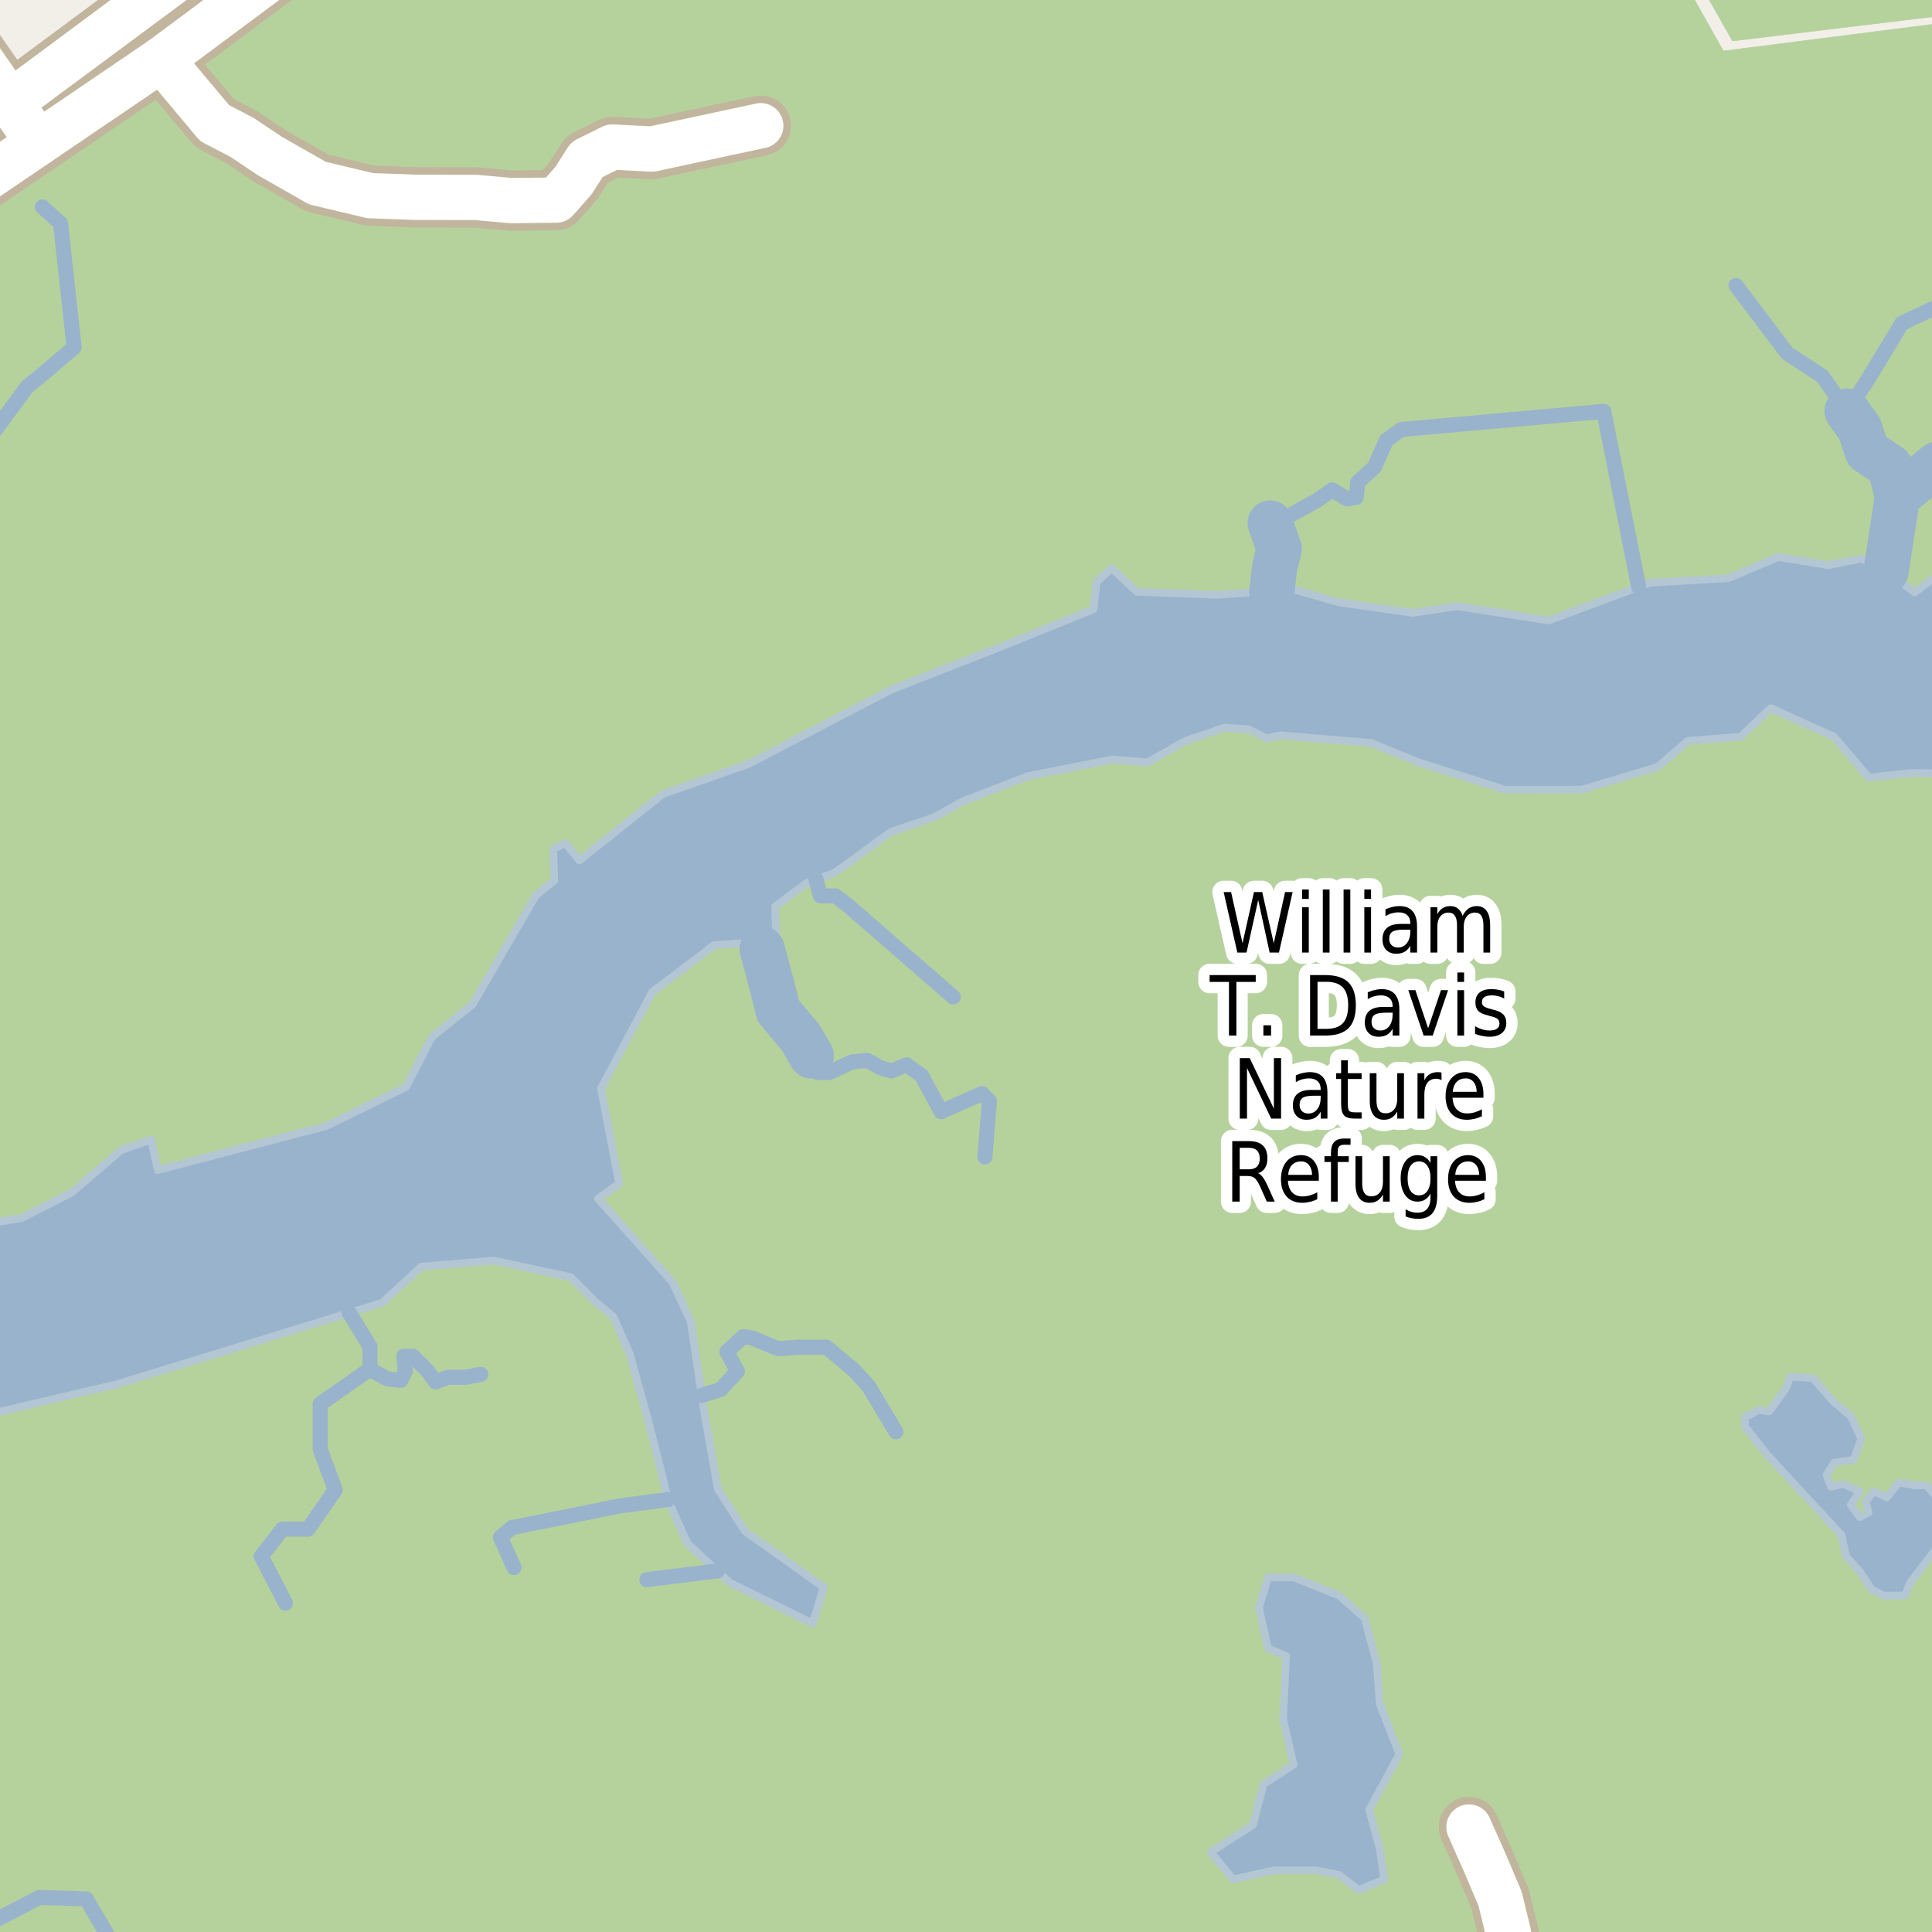 <?xml version="1.0" encoding="UTF-8"?>
<svg xmlns="http://www.w3.org/2000/svg" xmlns:xlink="http://www.w3.org/1999/xlink" width="256pt" height="256pt" viewBox="0 0 256 256" version="1.1">
<g id="surface2">
<rect x="0" y="0" width="256" height="256" style="fill:rgb(60%,70.196%,80%);fill-opacity:1;stroke:none;"/>
<path style=" stroke:none;fill-rule:evenodd;fill:rgb(94.902%,93.725%,91.373%);fill-opacity:1;" d="M 259 259 L -4 259 L -4 37.762 L 259 37.762 Z M 259 259 "/>
<path style=" stroke:none;fill-rule:evenodd;fill:rgb(94.902%,93.725%,91.373%);fill-opacity:1;" d="M -4 -4 L 259 -4 L 259 58.691 L -4 58.691 Z M -4 -4 "/>
<path style=" stroke:none;fill-rule:evenodd;fill:rgb(79.608%,84.706%,76.471%);fill-opacity:1;" d="M -4 260 L 260 260 L 260 -4 L 260 2.699 L 228.363 6.734 L 222.328 -4 L 40.461 -4 L -4 29.203 Z M -4 260 "/>
<path style=" stroke:none;fill-rule:evenodd;fill:rgb(79.608%,84.706%,76.471%);fill-opacity:1;" d="M -4 260 L 260 260 L 260 -4 L 260 2.699 L 228.363 6.734 L 222.328 -4 L 40.461 -4 L -4 29.203 Z M -4 260 "/>
<path style=" stroke:none;fill-rule:evenodd;fill:rgb(70.98%,82.353%,61.176%);fill-opacity:1;" d="M -4 260 L 260 260 L 260 -4 L 260 2.699 L 228.363 6.734 L 222.328 -4 L 40.461 -4 L -4 29.203 Z M -4 260 "/>
<path style=" stroke:none;fill-rule:evenodd;fill:rgb(79.608%,84.706%,76.471%);fill-opacity:1;" d="M 224.199 -4 L 229.555 5.453 L 260 1.766 L 260 -4 Z M 224.199 -4 "/>
<path style=" stroke:none;fill-rule:evenodd;fill:rgb(79.608%,84.706%,76.471%);fill-opacity:1;" d="M 224.199 -4 L 229.555 5.453 L 260 1.766 L 260 -4 Z M 224.199 -4 "/>
<path style=" stroke:none;fill-rule:evenodd;fill:rgb(70.98%,82.353%,61.176%);fill-opacity:1;" d="M 224.199 -4 L 229.555 5.453 L 260 1.766 L 260 -4 Z M 224.199 -4 "/>
<path style=" stroke:none;fill-rule:evenodd;fill:rgb(60%,70.196%,80%);fill-opacity:1;" d="M -4 -4 L -4 259 L -4 187.984 L 15.43 183.422 L 46.281 173.957 L 50.629 172.621 L 55.828 167.824 L 65.43 167.023 L 75.629 169.223 L 78.707 172.305 L 81.309 174.508 L 83.457 179.414 L 85.707 187.508 L 87.707 195.309 L 88.508 198.707 L 91.109 204.508 L 95.043 208.16 L 96.711 209.707 L 107.707 215.105 L 109.109 210.309 L 98.707 202.906 L 95.109 197.309 L 93.309 187.105 L 92.977 184.898 L 91.508 175.105 L 89.109 169.906 L 79.23 158.824 L 82.027 156.824 L 79.629 144.223 L 86.43 131.422 L 94.629 125.223 L 99.309 124.906 L 100.988 125.746 L 102.906 126.707 L 102.707 120.105 L 106.828 117.023 L 108.121 116.543 L 110.629 115.621 L 118.031 110.223 L 123.848 108.254 L 127.43 106.223 L 136.23 102.824 L 147.43 100.621 L 152.031 101.023 L 157.074 98.156 L 162.23 96.422 L 165.43 96.621 L 167.828 97.824 L 169.629 97.422 L 181.629 98.422 L 188.027 101.023 L 199.43 104.633 L 209.629 104.621 L 219.629 101.621 L 223.641 98.156 L 230.629 97.621 L 234.629 93.824 L 243.031 97.621 L 247.629 103.023 L 253.23 102.422 L 259 102.48 L 259 82.441 L 256.23 76.625 L 253.711 78.508 L 249.91 75.707 L 246.629 74.023 L 242.289 74.91 L 235.629 73.824 L 229.031 76.625 L 218.629 77.223 L 217.137 77.781 L 205.23 82.223 L 193.047 80.332 L 187.23 81.223 L 177.43 79.824 L 171.438 78.137 L 168.523 78.332 L 161.23 78.824 L 150.629 78.422 L 147.309 75.309 L 145.309 77.105 L 144.918 80.73 L 132.828 85.625 L 118.031 91.422 L 99.23 101.223 L 87.828 105.223 L 78.031 113.023 L 76.77 114.031 L 74.91 111.707 L 73.309 112.508 L 73.453 116.688 L 71.027 118.621 L 62.637 133.078 L 57.23 137.422 L 53.828 144.023 L 43.23 149.223 L 20.891 155.051 L 20.031 151.023 L 16.031 152.422 L 9.531 158.016 L 2.828 161.422 L -4 162.516 Z M -4 -4 "/>
<path style="fill:none;stroke-width:1;stroke-linecap:round;stroke-linejoin:round;stroke:rgb(70.196%,77.647%,83.137%);stroke-opacity:1;stroke-miterlimit:10;" d="M -4 -4 L -4 259 L -4 187.984 L 15.43 183.422 L 46.281 173.957 L 50.629 172.621 L 55.828 167.824 L 65.43 167.023 L 75.629 169.223 L 78.707 172.305 L 81.309 174.508 L 83.457 179.414 L 85.707 187.508 L 87.707 195.309 L 88.508 198.707 L 91.109 204.508 L 95.043 208.16 L 96.711 209.707 L 107.707 215.105 L 109.109 210.309 L 98.707 202.906 L 95.109 197.309 L 93.309 187.105 L 92.977 184.898 L 91.508 175.105 L 89.109 169.906 L 79.23 158.824 L 82.027 156.824 L 79.629 144.223 L 86.43 131.422 L 94.629 125.223 L 99.309 124.906 L 100.988 125.746 L 102.906 126.707 L 102.707 120.105 L 106.828 117.023 L 108.121 116.543 L 110.629 115.621 L 118.031 110.223 L 123.848 108.254 L 127.43 106.223 L 136.23 102.824 L 147.43 100.621 L 152.031 101.023 L 157.074 98.156 L 162.23 96.422 L 165.43 96.621 L 167.828 97.824 L 169.629 97.422 L 181.629 98.422 L 188.027 101.023 L 199.43 104.633 L 209.629 104.621 L 219.629 101.621 L 223.641 98.156 L 230.629 97.621 L 234.629 93.824 L 243.031 97.621 L 247.629 103.023 L 253.23 102.422 L 259 102.48 L 259 82.441 L 256.23 76.625 L 253.711 78.508 L 249.91 75.707 L 246.629 74.023 L 242.289 74.91 L 235.629 73.824 L 229.031 76.625 L 218.629 77.223 L 217.137 77.781 L 205.23 82.223 L 193.047 80.332 L 187.23 81.223 L 177.43 79.824 L 171.438 78.137 L 168.523 78.332 L 161.23 78.824 L 150.629 78.422 L 147.309 75.309 L 145.309 77.105 L 144.918 80.73 L 132.828 85.625 L 118.031 91.422 L 99.23 101.223 L 87.828 105.223 L 78.031 113.023 L 76.77 114.031 L 74.91 111.707 L 73.309 112.508 L 73.453 116.688 L 71.027 118.621 L 62.637 133.078 L 57.23 137.422 L 53.828 144.023 L 43.23 149.223 L 20.891 155.051 L 20.031 151.023 L 16.031 152.422 L 9.531 158.016 L 2.828 161.422 L -4 162.516 L -4 -4 "/>
<path style=" stroke:none;fill-rule:evenodd;fill:rgb(60%,70.196%,80%);fill-opacity:1;" d="M 160.422 245.418 L 163.422 249.02 L 168.824 247.816 L 174.422 247.816 L 177.422 248.418 L 180.023 250.418 L 183.422 249.02 L 182.824 245.016 L 181.422 239.816 L 185.422 232.418 L 182.824 225.82 L 182.422 220.418 L 180.82 214.418 L 177.422 211.418 L 171.422 209.02 L 168.023 209.02 L 166.82 213.02 L 168.023 218.418 L 170.422 219.418 L 170.023 227.82 L 171.422 233.816 L 167.422 236.418 L 166.023 241.816 Z M 160.422 245.418 "/>
<path style="fill:none;stroke-width:1;stroke-linecap:round;stroke-linejoin:round;stroke:rgb(70.196%,77.647%,83.137%);stroke-opacity:1;stroke-miterlimit:10;" d="M 160.422 245.418 L 163.422 249.02 L 168.824 247.816 L 174.422 247.816 L 177.422 248.418 L 180.023 250.418 L 183.422 249.02 L 182.824 245.016 L 181.422 239.816 L 185.422 232.418 L 182.824 225.82 L 182.422 220.418 L 180.82 214.418 L 177.422 211.418 L 171.422 209.02 L 168.023 209.02 L 166.82 213.02 L 168.023 218.418 L 170.422 219.418 L 170.023 227.82 L 171.422 233.816 L 167.422 236.418 L 166.023 241.816 L 160.422 245.418 "/>
<path style=" stroke:none;fill-rule:evenodd;fill:rgb(60%,70.196%,80%);fill-opacity:1;" d="M 231.223 189.02 L 234.223 192.82 L 244.023 203.418 L 244.621 206.219 L 246.422 208.219 L 248.023 210.621 L 249.621 211.418 L 252.422 211.418 L 253.023 209.82 L 256.223 205.621 L 258.422 203.02 L 258.422 200.418 L 255.223 196.82 L 253.621 196.82 L 251.625 196.418 L 250.023 198.418 L 248.223 197.617 L 247.223 199.02 L 247.621 200.418 L 246.422 201.02 L 245.223 199.418 L 246.422 197.617 L 244.223 196.617 L 242.621 197.02 L 242.023 195.418 L 243.023 193.82 L 245.625 193.418 L 246.625 190.617 L 245.223 187.617 L 243.023 185.82 L 240.223 182.617 L 237.223 182.418 L 236.621 184.02 L 234.422 187.02 L 233.023 186.82 L 231.223 187.82 Z M 231.223 189.02 "/>
<path style="fill:none;stroke-width:1;stroke-linecap:round;stroke-linejoin:round;stroke:rgb(70.196%,77.647%,83.137%);stroke-opacity:1;stroke-miterlimit:10;" d="M 231.223 189.02 L 234.223 192.82 L 244.023 203.418 L 244.621 206.219 L 246.422 208.219 L 248.023 210.621 L 249.621 211.418 L 252.422 211.418 L 253.023 209.82 L 256.223 205.621 L 258.422 203.02 L 258.422 200.418 L 255.223 196.82 L 253.621 196.82 L 251.625 196.418 L 250.023 198.418 L 248.223 197.617 L 247.223 199.02 L 247.621 200.418 L 246.422 201.02 L 245.223 199.418 L 246.422 197.617 L 244.223 196.617 L 242.621 197.02 L 242.023 195.418 L 243.023 193.82 L 245.625 193.418 L 246.625 190.617 L 245.223 187.617 L 243.023 185.82 L 240.223 182.617 L 237.223 182.418 L 236.621 184.02 L 234.422 187.02 L 233.023 186.82 L 231.223 187.82 L 231.223 189.02 "/>
<path style=" stroke:none;fill-rule:evenodd;fill:rgb(60%,70.196%,80%);fill-opacity:1;" d="M -4 -4 L -4 259 L -4 187.984 L 15.43 183.422 L 46.281 173.957 L 50.629 172.621 L 55.828 167.824 L 65.43 167.023 L 75.629 169.223 L 78.707 172.305 L 81.309 174.508 L 83.457 179.414 L 85.707 187.508 L 87.707 195.309 L 88.508 198.707 L 91.109 204.508 L 95.043 208.16 L 96.711 209.707 L 107.707 215.105 L 109.109 210.309 L 98.707 202.906 L 95.109 197.309 L 93.309 187.105 L 92.977 184.898 L 91.508 175.105 L 89.109 169.906 L 79.23 158.824 L 82.027 156.824 L 79.629 144.223 L 86.43 131.422 L 94.629 125.223 L 99.309 124.906 L 100.988 125.746 L 102.906 126.707 L 102.707 120.105 L 106.828 117.023 L 108.121 116.543 L 110.629 115.621 L 118.031 110.223 L 123.848 108.254 L 127.43 106.223 L 136.23 102.824 L 147.43 100.621 L 152.031 101.023 L 157.074 98.156 L 162.23 96.422 L 165.43 96.621 L 167.828 97.824 L 169.629 97.422 L 181.629 98.422 L 188.027 101.023 L 199.43 104.633 L 209.629 104.621 L 219.629 101.621 L 223.641 98.156 L 230.629 97.621 L 234.629 93.824 L 243.031 97.621 L 247.629 103.023 L 253.23 102.422 L 259 102.48 L 259 82.441 L 256.23 76.625 L 253.711 78.508 L 249.91 75.707 L 246.629 74.023 L 242.289 74.91 L 235.629 73.824 L 229.031 76.625 L 218.629 77.223 L 217.137 77.781 L 205.23 82.223 L 193.047 80.332 L 187.23 81.223 L 177.43 79.824 L 171.438 78.137 L 168.523 78.332 L 161.23 78.824 L 150.629 78.422 L 147.309 75.309 L 145.309 77.105 L 144.918 80.73 L 132.828 85.625 L 118.031 91.422 L 99.23 101.223 L 87.828 105.223 L 78.031 113.023 L 76.77 114.031 L 74.91 111.707 L 73.309 112.508 L 73.453 116.688 L 71.027 118.621 L 62.637 133.078 L 57.23 137.422 L 53.828 144.023 L 43.23 149.223 L 20.891 155.051 L 20.031 151.023 L 16.031 152.422 L 9.531 158.016 L 2.828 161.422 L -4 162.516 Z M -4 -4 "/>
<path style="fill:none;stroke-width:1;stroke-linecap:round;stroke-linejoin:round;stroke:rgb(70.196%,77.647%,83.137%);stroke-opacity:1;stroke-miterlimit:10;" d="M -4 -4 L -4 259 L -4 187.984 L 15.43 183.422 L 46.281 173.957 L 50.629 172.621 L 55.828 167.824 L 65.43 167.023 L 75.629 169.223 L 78.707 172.305 L 81.309 174.508 L 83.457 179.414 L 85.707 187.508 L 87.707 195.309 L 88.508 198.707 L 91.109 204.508 L 95.043 208.16 L 96.711 209.707 L 107.707 215.105 L 109.109 210.309 L 98.707 202.906 L 95.109 197.309 L 93.309 187.105 L 92.977 184.898 L 91.508 175.105 L 89.109 169.906 L 79.23 158.824 L 82.027 156.824 L 79.629 144.223 L 86.43 131.422 L 94.629 125.223 L 99.309 124.906 L 100.988 125.746 L 102.906 126.707 L 102.707 120.105 L 106.828 117.023 L 108.121 116.543 L 110.629 115.621 L 118.031 110.223 L 123.848 108.254 L 127.43 106.223 L 136.23 102.824 L 147.43 100.621 L 152.031 101.023 L 157.074 98.156 L 162.23 96.422 L 165.43 96.621 L 167.828 97.824 L 169.629 97.422 L 181.629 98.422 L 188.027 101.023 L 199.43 104.633 L 209.629 104.621 L 219.629 101.621 L 223.641 98.156 L 230.629 97.621 L 234.629 93.824 L 243.031 97.621 L 247.629 103.023 L 253.23 102.422 L 259 102.48 L 259 82.441 L 256.23 76.625 L 253.711 78.508 L 249.91 75.707 L 246.629 74.023 L 242.289 74.91 L 235.629 73.824 L 229.031 76.625 L 218.629 77.223 L 217.137 77.781 L 205.23 82.223 L 193.047 80.332 L 187.23 81.223 L 177.43 79.824 L 171.438 78.137 L 168.523 78.332 L 161.23 78.824 L 150.629 78.422 L 147.309 75.309 L 145.309 77.105 L 144.918 80.73 L 132.828 85.625 L 118.031 91.422 L 99.23 101.223 L 87.828 105.223 L 78.031 113.023 L 76.77 114.031 L 74.91 111.707 L 73.309 112.508 L 73.453 116.688 L 71.027 118.621 L 62.637 133.078 L 57.23 137.422 L 53.828 144.023 L 43.23 149.223 L 20.891 155.051 L 20.031 151.023 L 16.031 152.422 L 9.531 158.016 L 2.828 161.422 L -4 162.516 L -4 -4 "/>
<path style="fill:none;stroke-width:6;stroke-linecap:round;stroke-linejoin:round;stroke:rgb(60%,70.196%,80%);stroke-opacity:1;stroke-miterlimit:10;" d="M 262 59.711 L 256.707 61.508 L 251.422 65.82 L 249.91 75.707 "/>
<path style="fill:none;stroke-width:6;stroke-linecap:round;stroke-linejoin:round;stroke:rgb(60%,70.196%,80%);stroke-opacity:1;stroke-miterlimit:10;" d="M 251.422 65.82 L 250.422 61.82 L 247.422 59.82 L 246.422 56.82 L 244.746 54.473 "/>
<path style="fill:none;stroke-width:2;stroke-linecap:round;stroke-linejoin:round;stroke:rgb(60%,70.196%,80%);stroke-opacity:1;stroke-miterlimit:10;" d="M 244.746 54.473 L 247.422 50.418 L 252.023 42.82 L 258 40.016 "/>
<path style="fill:none;stroke-width:2;stroke-linecap:round;stroke-linejoin:round;stroke:rgb(60%,70.196%,80%);stroke-opacity:1;stroke-miterlimit:10;" d="M 46.281 173.957 L 49.023 178.418 L 49.023 181.418 L 42.422 186.02 L 42.422 192.02 L 44.422 197.418 L 40.824 202.617 L 37.422 202.617 L 34.621 206.219 L 37.824 212.418 "/>
<path style="fill:none;stroke-width:2;stroke-linecap:round;stroke-linejoin:round;stroke:rgb(60%,70.196%,80%);stroke-opacity:1;stroke-miterlimit:10;" d="M -3 255.547 L -0.578 254.418 L 5.223 251.418 L 11.422 251.617 L 15.176 258 "/>
<path style="fill:none;stroke-width:2;stroke-linecap:round;stroke-linejoin:round;stroke:rgb(60%,70.196%,80%);stroke-opacity:1;stroke-miterlimit:10;" d="M 5.621 27.418 L 8.023 29.617 L 9.82 46.02 L 5.621 49.621 L 3.621 51.219 L -3 60.188 "/>
<path style="fill:none;stroke-width:2;stroke-linecap:round;stroke-linejoin:round;stroke:rgb(60%,70.196%,80%);stroke-opacity:1;stroke-miterlimit:10;" d="M 244.746 54.473 L 242.656 51.543 L 241.422 49.82 L 236.824 46.82 L 230.023 37.82 "/>
<path style="fill:none;stroke-width:6;stroke-linecap:round;stroke-linejoin:round;stroke:rgb(60%,70.196%,80%);stroke-opacity:1;stroke-miterlimit:10;" d="M 168.523 78.332 L 168.906 75.105 L 169.508 72.707 L 168.309 69.309 "/>
<path style="fill:none;stroke-width:2;stroke-linecap:round;stroke-linejoin:round;stroke:rgb(60%,70.196%,80%);stroke-opacity:1;stroke-miterlimit:10;" d="M 168.309 69.309 L 170.91 68.309 L 174.508 66.309 L 176.508 64.906 L 178.508 66.105 L 179.707 65.906 L 179.906 63.906 L 182.109 61.906 L 183.707 58.309 L 185.707 56.906 L 212.508 54.508 L 217.137 77.781 "/>
<path style="fill:none;stroke-width:6;stroke-linecap:round;stroke-linejoin:round;stroke:rgb(60%,70.196%,80%);stroke-opacity:1;stroke-miterlimit:10;" d="M 100.988 125.746 L 102.309 130.707 L 103.109 133.906 L 106.109 137.504 L 107.508 139.906 "/>
<path style="fill:none;stroke-width:2;stroke-linecap:round;stroke-linejoin:round;stroke:rgb(60%,70.196%,80%);stroke-opacity:1;stroke-miterlimit:10;" d="M 107.508 139.906 L 108.309 142.105 L 109.906 142.105 L 112.91 140.707 L 114.906 140.504 L 116.711 141.508 L 118.105 141.906 L 120.109 141.105 L 122.109 142.508 L 124.707 147.305 L 130.109 144.906 L 131.105 145.906 L 130.508 153.305 "/>
<path style="fill:none;stroke-width:2;stroke-linecap:round;stroke-linejoin:round;stroke:rgb(60%,70.196%,80%);stroke-opacity:1;stroke-miterlimit:10;" d="M 108.121 116.543 L 108.707 118.707 L 110.711 118.707 L 112.508 120.105 L 126.309 132.105 "/>
<path style="fill:none;stroke-width:2;stroke-linecap:round;stroke-linejoin:round;stroke:rgb(60%,70.196%,80%);stroke-opacity:1;stroke-miterlimit:10;" d="M 88.508 198.707 L 82.309 199.508 L 67.82 202.418 L 66.309 203.707 L 68.109 207.707 "/>
<path style="fill:none;stroke-width:2;stroke-linecap:round;stroke-linejoin:round;stroke:rgb(60%,70.196%,80%);stroke-opacity:1;stroke-miterlimit:10;" d="M 95.043 208.16 L 85.707 209.309 "/>
<path style="fill:none;stroke-width:2;stroke-linecap:round;stroke-linejoin:round;stroke:rgb(60%,70.196%,80%);stroke-opacity:1;stroke-miterlimit:10;" d="M 92.977 184.898 L 95.508 184.105 L 97.707 181.707 L 96.309 179.105 L 98.508 177.105 L 99.707 177.305 L 103.109 178.707 L 105.91 178.508 L 109.508 178.508 L 113.109 181.508 L 115.109 183.707 L 118.707 189.707 "/>
<path style="fill:none;stroke-width:2;stroke-linecap:round;stroke-linejoin:round;stroke:rgb(60%,70.196%,80%);stroke-opacity:1;stroke-miterlimit:10;" d="M 49.023 181.418 L 51.309 182.707 L 53.105 182.906 L 53.707 181.707 L 53.508 179.707 L 54.707 179.707 L 56.707 181.707 L 57.711 183.105 L 59.309 182.508 L 61.707 182.508 L 63.707 182.105 "/>
<path style="fill:none;stroke-width:8;stroke-linecap:round;stroke-linejoin:round;stroke:rgb(75.686%,70.98%,61.569%);stroke-opacity:1;stroke-miterlimit:10;" d="M 5.082 18.945 L 1.359 13.59 L -4.402 5.301 L -9 -1.309 "/>
<path style="fill:none;stroke-width:8;stroke-linecap:round;stroke-linejoin:round;stroke:rgb(75.686%,70.98%,61.569%);stroke-opacity:1;stroke-miterlimit:10;" d="M 200.426 264 L 200.391 261.34 L 199.895 256.215 L 198.77 251.59 L 196.645 246.59 L 194.645 242.09 "/>
<path style="fill:none;stroke-width:8;stroke-linecap:round;stroke-linejoin:round;stroke:rgb(75.686%,70.98%,61.569%);stroke-opacity:1;stroke-miterlimit:10;" d="M 21.371 7.883 L 28.43 16.305 L 32.078 18.207 L 35.758 20.672 L 42.055 24.262 L 49.059 25.926 L 54.957 26.141 L 63.043 26.16 L 67.734 26.578 L 73.703 26.516 L 75.988 23.938 L 77.766 21.145 L 81.121 19.484 L 86.379 19.75 L 100.805 16.66 "/>
<path style="fill:none;stroke-width:8;stroke-linecap:round;stroke-linejoin:round;stroke:rgb(75.686%,70.98%,61.569%);stroke-opacity:1;stroke-miterlimit:10;" d="M -4.402 5.301 L -9 8.645 M 31.824 -9 L 1.359 13.59 "/>
<path style="fill:none;stroke-width:8;stroke-linecap:round;stroke-linejoin:round;stroke:rgb(75.686%,70.98%,61.569%);stroke-opacity:1;stroke-miterlimit:10;" d="M -9 28.508 L 5.082 18.945 L 21.371 7.883 L 44.074 -9 "/>
<path style="fill:none;stroke-width:6;stroke-linecap:round;stroke-linejoin:round;stroke:rgb(100%,100%,100%);stroke-opacity:1;stroke-miterlimit:10;" d="M 5.082 18.945 L 1.359 13.59 L -4.402 5.301 L -9 -1.309 "/>
<path style="fill:none;stroke-width:6;stroke-linecap:round;stroke-linejoin:round;stroke:rgb(100%,100%,100%);stroke-opacity:1;stroke-miterlimit:10;" d="M 200.426 264 L 200.391 261.34 L 199.895 256.215 L 198.77 251.59 L 196.645 246.59 L 194.645 242.09 "/>
<path style="fill:none;stroke-width:6;stroke-linecap:round;stroke-linejoin:round;stroke:rgb(100%,100%,100%);stroke-opacity:1;stroke-miterlimit:10;" d="M 21.371 7.883 L 28.43 16.305 L 32.078 18.207 L 35.758 20.672 L 42.055 24.262 L 49.059 25.926 L 54.957 26.141 L 63.043 26.16 L 67.734 26.578 L 73.703 26.516 L 75.988 23.938 L 77.766 21.145 L 81.121 19.484 L 86.379 19.75 L 100.805 16.66 "/>
<path style="fill:none;stroke-width:6;stroke-linecap:round;stroke-linejoin:round;stroke:rgb(100%,100%,100%);stroke-opacity:1;stroke-miterlimit:10;" d="M -4.402 5.301 L -9 8.645 M 31.824 -9 L 1.359 13.59 "/>
<path style="fill:none;stroke-width:6;stroke-linecap:round;stroke-linejoin:round;stroke:rgb(100%,100%,100%);stroke-opacity:1;stroke-miterlimit:10;" d="M -9 28.508 L 5.082 18.945 L 21.371 7.883 L 44.074 -9 "/>
<path style="fill:none;stroke-width:3;stroke-linecap:round;stroke-linejoin:round;stroke:rgb(100%,100%,100%);stroke-opacity:1;stroke-miterlimit:10;" d="M 162.141 118.203 L 163.125 118.203 L 164.641 124.984 L 166.156 118.203 L 167.25 118.203 L 168.781 124.984 L 170.281 118.203 L 171.281 118.203 L 169.469 126.219 L 168.234 126.219 L 166.719 119.25 L 165.172 126.219 L 163.953 126.219 Z M 172.531 120.203 L 173.422 120.203 L 173.422 126.219 L 172.531 126.219 Z M 172.531 117.859 L 173.422 117.859 L 173.422 119.109 L 172.531 119.109 Z M 175.281 117.859 L 176.172 117.859 L 176.172 126.219 L 175.281 126.219 Z M 178.031 117.859 L 178.922 117.859 L 178.922 126.219 L 178.031 126.219 Z M 180.781 120.203 L 181.672 120.203 L 181.672 126.219 L 180.781 126.219 Z M 180.781 117.859 L 181.672 117.859 L 181.672 119.109 L 180.781 119.109 Z M 185.984 123.188 C 185.266 123.188 184.766 123.281 184.484 123.469 C 184.211 123.656 184.078 123.969 184.078 124.406 C 184.078 124.75 184.18 125.027 184.391 125.234 C 184.598 125.445 184.879 125.547 185.234 125.547 C 185.734 125.547 186.129 125.355 186.422 124.969 C 186.723 124.574 186.875 124.059 186.875 123.422 L 186.875 123.188 Z M 187.766 122.781 L 187.766 126.219 L 186.875 126.219 L 186.875 125.312 C 186.664 125.68 186.41 125.949 186.109 126.125 C 185.805 126.289 185.438 126.375 185 126.375 C 184.445 126.375 184.004 126.203 183.672 125.859 C 183.348 125.516 183.188 125.055 183.188 124.469 C 183.188 123.793 183.391 123.281 183.797 122.938 C 184.203 122.594 184.812 122.422 185.625 122.422 L 186.875 122.422 L 186.875 122.328 C 186.875 121.871 186.738 121.516 186.469 121.266 C 186.195 121.016 185.816 120.891 185.328 120.891 C 185.023 120.891 184.723 120.934 184.422 121.016 C 184.129 121.102 183.848 121.227 183.578 121.391 L 183.578 120.484 C 183.91 120.34 184.227 120.234 184.531 120.172 C 184.832 120.102 185.129 120.062 185.422 120.062 C 186.203 120.062 186.785 120.289 187.172 120.734 C 187.566 121.184 187.766 121.867 187.766 122.781 Z M 193.797 121.359 C 194.023 120.914 194.289 120.586 194.594 120.375 C 194.906 120.168 195.27 120.062 195.688 120.062 C 196.258 120.062 196.695 120.281 197 120.719 C 197.301 121.156 197.453 121.781 197.453 122.594 L 197.453 126.219 L 196.562 126.219 L 196.562 122.625 C 196.562 122.043 196.469 121.617 196.281 121.344 C 196.102 121.062 195.828 120.922 195.453 120.922 C 194.992 120.922 194.629 121.094 194.359 121.438 C 194.086 121.773 193.953 122.23 193.953 122.812 L 193.953 126.219 L 193.062 126.219 L 193.062 122.625 C 193.062 122.043 192.969 121.617 192.781 121.344 C 192.594 121.062 192.312 120.922 191.938 120.922 C 191.477 120.922 191.113 121.094 190.844 121.438 C 190.582 121.773 190.453 122.23 190.453 122.812 L 190.453 126.219 L 189.547 126.219 L 189.547 120.203 L 190.453 120.203 L 190.453 121.141 C 190.648 120.766 190.891 120.496 191.172 120.328 C 191.461 120.152 191.801 120.062 192.188 120.062 C 192.582 120.062 192.914 120.172 193.188 120.391 C 193.469 120.609 193.672 120.934 193.797 121.359 Z M 160.281 129.203 L 166.391 129.203 L 166.391 130.109 L 163.828 130.109 L 163.828 137.219 L 162.844 137.219 L 162.844 130.109 L 160.281 130.109 Z M 167.406 135.859 L 168.422 135.859 L 168.422 137.219 L 167.406 137.219 Z M 174.578 130.094 L 174.578 136.328 L 175.75 136.328 C 176.75 136.328 177.477 136.078 177.938 135.578 C 178.406 135.078 178.641 134.289 178.641 133.203 C 178.641 132.133 178.406 131.344 177.938 130.844 C 177.477 130.344 176.75 130.094 175.75 130.094 Z M 173.594 129.203 L 175.594 129.203 C 177 129.203 178.023 129.527 178.672 130.172 C 179.328 130.82 179.656 131.828 179.656 133.203 C 179.656 134.59 179.328 135.605 178.672 136.25 C 178.016 136.898 176.988 137.219 175.594 137.219 L 173.594 137.219 Z M 183.641 134.188 C 182.922 134.188 182.422 134.281 182.141 134.469 C 181.867 134.656 181.734 134.969 181.734 135.406 C 181.734 135.75 181.836 136.027 182.047 136.234 C 182.254 136.445 182.535 136.547 182.891 136.547 C 183.391 136.547 183.785 136.355 184.078 135.969 C 184.379 135.574 184.531 135.059 184.531 134.422 L 184.531 134.188 Z M 185.422 133.781 L 185.422 137.219 L 184.531 137.219 L 184.531 136.312 C 184.32 136.68 184.066 136.949 183.766 137.125 C 183.461 137.289 183.094 137.375 182.656 137.375 C 182.102 137.375 181.66 137.203 181.328 136.859 C 181.004 136.516 180.844 136.055 180.844 135.469 C 180.844 134.793 181.047 134.281 181.453 133.938 C 181.859 133.594 182.469 133.422 183.281 133.422 L 184.531 133.422 L 184.531 133.328 C 184.531 132.871 184.395 132.516 184.125 132.266 C 183.852 132.016 183.473 131.891 182.984 131.891 C 182.68 131.891 182.379 131.934 182.078 132.016 C 181.785 132.102 181.504 132.227 181.234 132.391 L 181.234 131.484 C 181.566 131.34 181.883 131.234 182.188 131.172 C 182.488 131.102 182.785 131.062 183.078 131.062 C 183.859 131.062 184.441 131.289 184.828 131.734 C 185.223 132.184 185.422 132.867 185.422 133.781 Z M 186.609 131.203 L 187.547 131.203 L 189.234 136.25 L 190.938 131.203 L 191.875 131.203 L 189.844 137.219 L 188.641 137.219 Z M 193.109 131.203 L 194 131.203 L 194 137.219 L 193.109 137.219 Z M 193.109 128.859 L 194 128.859 L 194 130.109 L 193.109 130.109 Z M 199.312 131.375 L 199.312 132.312 C 199.051 132.168 198.785 132.062 198.516 132 C 198.254 131.93 197.977 131.891 197.688 131.891 C 197.238 131.891 196.906 131.969 196.688 132.125 C 196.469 132.273 196.359 132.492 196.359 132.781 C 196.359 133.012 196.438 133.195 196.594 133.328 C 196.75 133.453 197.066 133.578 197.547 133.703 L 197.844 133.781 C 198.477 133.93 198.926 134.141 199.188 134.422 C 199.457 134.695 199.594 135.074 199.594 135.562 C 199.594 136.117 199.395 136.559 199 136.891 C 198.602 137.215 198.055 137.375 197.359 137.375 C 197.066 137.375 196.766 137.344 196.453 137.281 C 196.141 137.219 195.805 137.125 195.453 137 L 195.453 135.984 C 195.785 136.172 196.109 136.312 196.422 136.406 C 196.742 136.5 197.062 136.547 197.375 136.547 C 197.789 136.547 198.113 136.469 198.344 136.312 C 198.57 136.148 198.688 135.922 198.688 135.641 C 198.688 135.371 198.602 135.164 198.438 135.016 C 198.27 134.871 197.91 134.734 197.359 134.609 L 197.062 134.516 C 196.508 134.391 196.109 134.199 195.859 133.938 C 195.617 133.668 195.5 133.297 195.5 132.828 C 195.5 132.266 195.676 131.836 196.031 131.531 C 196.395 131.219 196.91 131.062 197.578 131.062 C 197.898 131.062 198.207 131.09 198.5 131.141 C 198.789 131.195 199.062 131.273 199.312 131.375 Z M 164.281 140.203 L 165.594 140.203 L 168.797 146.906 L 168.797 140.203 L 169.75 140.203 L 169.75 148.219 L 168.438 148.219 L 165.234 141.516 L 165.234 148.219 L 164.281 148.219 Z M 174.109 145.188 C 173.391 145.188 172.891 145.281 172.609 145.469 C 172.336 145.656 172.203 145.969 172.203 146.406 C 172.203 146.75 172.305 147.027 172.516 147.234 C 172.723 147.445 173.004 147.547 173.359 147.547 C 173.859 147.547 174.254 147.355 174.547 146.969 C 174.848 146.574 175 146.059 175 145.422 L 175 145.188 Z M 175.891 144.781 L 175.891 148.219 L 175 148.219 L 175 147.312 C 174.789 147.68 174.535 147.949 174.234 148.125 C 173.93 148.289 173.562 148.375 173.125 148.375 C 172.57 148.375 172.129 148.203 171.797 147.859 C 171.473 147.516 171.312 147.055 171.312 146.469 C 171.312 145.793 171.516 145.281 171.922 144.938 C 172.328 144.594 172.938 144.422 173.75 144.422 L 175 144.422 L 175 144.328 C 175 143.871 174.863 143.516 174.594 143.266 C 174.32 143.016 173.941 142.891 173.453 142.891 C 173.148 142.891 172.848 142.934 172.547 143.016 C 172.254 143.102 171.973 143.227 171.703 143.391 L 171.703 142.484 C 172.035 142.34 172.352 142.234 172.656 142.172 C 172.957 142.102 173.254 142.062 173.547 142.062 C 174.328 142.062 174.91 142.289 175.297 142.734 C 175.691 143.184 175.891 143.867 175.891 144.781 Z M 178.594 140.5 L 178.594 142.203 L 180.422 142.203 L 180.422 142.969 L 178.594 142.969 L 178.594 146.234 C 178.594 146.727 178.648 147.043 178.766 147.188 C 178.891 147.324 179.141 147.391 179.516 147.391 L 180.422 147.391 L 180.422 148.219 L 179.516 148.219 C 178.828 148.219 178.352 148.078 178.094 147.797 C 177.832 147.508 177.703 146.984 177.703 146.234 L 177.703 142.969 L 177.047 142.969 L 177.047 142.203 L 177.703 142.203 L 177.703 140.5 Z M 181.5 145.844 L 181.5 142.203 L 182.391 142.203 L 182.391 145.812 C 182.391 146.375 182.488 146.805 182.688 147.094 C 182.883 147.375 183.18 147.516 183.578 147.516 C 184.066 147.516 184.445 147.352 184.719 147.016 C 185 146.672 185.141 146.203 185.141 145.609 L 185.141 142.203 L 186.031 142.203 L 186.031 148.219 L 185.141 148.219 L 185.141 147.297 C 184.922 147.664 184.672 147.934 184.391 148.109 C 184.109 148.285 183.773 148.375 183.391 148.375 C 182.773 148.375 182.305 148.164 181.984 147.734 C 181.66 147.297 181.5 146.668 181.5 145.844 Z M 183.734 142.062 Z M 191.016 143.125 C 190.91 143.062 190.797 143.016 190.672 142.984 C 190.555 142.953 190.43 142.938 190.297 142.938 C 189.785 142.938 189.395 143.121 189.125 143.484 C 188.863 143.852 188.734 144.371 188.734 145.047 L 188.734 148.219 L 187.828 148.219 L 187.828 142.203 L 188.734 142.203 L 188.734 143.141 C 188.922 142.777 189.16 142.508 189.453 142.328 C 189.754 142.152 190.117 142.062 190.547 142.062 C 190.609 142.062 190.676 142.07 190.75 142.078 C 190.832 142.078 190.914 142.09 191 142.109 Z M 196.562 144.969 L 196.562 145.453 L 192.469 145.453 C 192.508 146.133 192.695 146.648 193.031 147 C 193.363 147.355 193.82 147.531 194.406 147.531 C 194.75 147.531 195.078 147.484 195.391 147.391 C 195.711 147.297 196.035 147.164 196.359 146.984 L 196.359 147.906 C 196.035 148.062 195.707 148.18 195.375 148.25 C 195.039 148.332 194.703 148.375 194.359 148.375 C 193.492 148.375 192.805 148.102 192.297 147.547 C 191.797 146.984 191.547 146.227 191.547 145.266 C 191.547 144.289 191.785 143.512 192.266 142.938 C 192.742 142.355 193.391 142.062 194.203 142.062 C 194.93 142.062 195.504 142.324 195.922 142.844 C 196.348 143.367 196.562 144.074 196.562 144.969 Z M 195.672 144.672 C 195.66 144.133 195.523 143.699 195.266 143.375 C 195.004 143.055 194.656 142.891 194.219 142.891 C 193.719 142.891 193.316 143.047 193.016 143.359 C 192.711 143.672 192.539 144.109 192.5 144.672 Z M 166.703 155.453 C 166.91 155.539 167.113 155.711 167.312 155.969 C 167.508 156.219 167.711 156.574 167.922 157.031 L 168.906 159.219 L 167.859 159.219 L 166.938 157.156 C 166.695 156.625 166.461 156.273 166.234 156.094 C 166.016 155.918 165.711 155.828 165.328 155.828 L 164.266 155.828 L 164.266 159.219 L 163.281 159.219 L 163.281 151.203 L 165.484 151.203 C 166.316 151.203 166.93 151.398 167.328 151.781 C 167.734 152.156 167.938 152.734 167.938 153.516 C 167.938 154.016 167.832 154.434 167.625 154.766 C 167.414 155.102 167.109 155.328 166.703 155.453 Z M 164.266 152.094 L 164.266 154.938 L 165.484 154.938 C 165.961 154.938 166.32 154.82 166.562 154.578 C 166.801 154.34 166.922 153.984 166.922 153.516 C 166.922 153.047 166.801 152.695 166.562 152.453 C 166.32 152.215 165.961 152.094 165.484 152.094 Z M 174.75 155.969 L 174.75 156.453 L 170.656 156.453 C 170.695 157.133 170.883 157.648 171.219 158 C 171.551 158.355 172.008 158.531 172.594 158.531 C 172.938 158.531 173.266 158.484 173.578 158.391 C 173.898 158.297 174.223 158.164 174.547 157.984 L 174.547 158.906 C 174.223 159.062 173.895 159.18 173.562 159.25 C 173.227 159.332 172.891 159.375 172.547 159.375 C 171.68 159.375 170.992 159.102 170.484 158.547 C 169.984 157.984 169.734 157.227 169.734 156.266 C 169.734 155.289 169.973 154.512 170.453 153.938 C 170.93 153.355 171.578 153.062 172.391 153.062 C 173.117 153.062 173.691 153.324 174.109 153.844 C 174.535 154.367 174.75 155.074 174.75 155.969 Z M 173.859 155.672 C 173.848 155.133 173.711 154.699 173.453 154.375 C 173.191 154.055 172.844 153.891 172.406 153.891 C 171.906 153.891 171.504 154.047 171.203 154.359 C 170.898 154.672 170.727 155.109 170.688 155.672 Z M 178.953 150.859 L 178.953 151.688 L 178.109 151.688 C 177.785 151.688 177.562 151.762 177.438 151.906 C 177.312 152.043 177.25 152.297 177.25 152.672 L 177.25 153.203 L 178.719 153.203 L 178.719 153.969 L 177.25 153.969 L 177.25 159.219 L 176.359 159.219 L 176.359 153.969 L 175.5 153.969 L 175.5 153.203 L 176.359 153.203 L 176.359 152.781 C 176.359 152.117 176.5 151.633 176.781 151.328 C 177.062 151.016 177.504 150.859 178.109 150.859 Z M 179.609 156.844 L 179.609 153.203 L 180.5 153.203 L 180.5 156.812 C 180.5 157.375 180.598 157.805 180.797 158.094 C 180.992 158.375 181.289 158.516 181.688 158.516 C 182.176 158.516 182.555 158.352 182.828 158.016 C 183.109 157.672 183.25 157.203 183.25 156.609 L 183.25 153.203 L 184.141 153.203 L 184.141 159.219 L 183.25 159.219 L 183.25 158.297 C 183.031 158.664 182.781 158.934 182.5 159.109 C 182.219 159.285 181.883 159.375 181.5 159.375 C 180.883 159.375 180.414 159.164 180.094 158.734 C 179.77 158.297 179.609 157.668 179.609 156.844 Z M 181.844 153.062 Z M 189.547 156.141 C 189.547 155.422 189.41 154.871 189.141 154.484 C 188.879 154.09 188.504 153.891 188.016 153.891 C 187.547 153.891 187.176 154.09 186.906 154.484 C 186.645 154.871 186.516 155.422 186.516 156.141 C 186.516 156.852 186.645 157.402 186.906 157.797 C 187.176 158.195 187.547 158.391 188.016 158.391 C 188.504 158.391 188.879 158.195 189.141 157.797 C 189.41 157.402 189.547 156.852 189.547 156.141 Z M 190.438 158.469 C 190.438 159.5 190.227 160.258 189.812 160.75 C 189.406 161.25 188.781 161.5 187.938 161.5 C 187.625 161.5 187.328 161.473 187.047 161.422 C 186.773 161.367 186.508 161.289 186.25 161.188 L 186.25 160.234 C 186.508 160.391 186.766 160.504 187.016 160.578 C 187.273 160.648 187.535 160.688 187.797 160.688 C 188.379 160.688 188.816 160.516 189.109 160.172 C 189.398 159.836 189.547 159.332 189.547 158.656 L 189.547 158.156 C 189.359 158.512 189.117 158.777 188.828 158.953 C 188.547 159.133 188.207 159.219 187.812 159.219 C 187.145 159.219 186.609 158.938 186.203 158.375 C 185.797 157.812 185.594 157.07 185.594 156.141 C 185.594 155.215 185.797 154.469 186.203 153.906 C 186.609 153.344 187.145 153.062 187.812 153.062 C 188.207 153.062 188.547 153.152 188.828 153.328 C 189.117 153.496 189.359 153.758 189.547 154.109 L 189.547 153.203 L 190.438 153.203 Z M 196.891 155.969 L 196.891 156.453 L 192.797 156.453 C 192.836 157.133 193.023 157.648 193.359 158 C 193.691 158.355 194.148 158.531 194.734 158.531 C 195.078 158.531 195.406 158.484 195.719 158.391 C 196.039 158.297 196.363 158.164 196.688 157.984 L 196.688 158.906 C 196.363 159.062 196.035 159.18 195.703 159.25 C 195.367 159.332 195.031 159.375 194.688 159.375 C 193.82 159.375 193.133 159.102 192.625 158.547 C 192.125 157.984 191.875 157.227 191.875 156.266 C 191.875 155.289 192.113 154.512 192.594 153.938 C 193.07 153.355 193.719 153.062 194.531 153.062 C 195.258 153.062 195.832 153.324 196.25 153.844 C 196.676 154.367 196.891 155.074 196.891 155.969 Z M 196 155.672 C 195.988 155.133 195.852 154.699 195.594 154.375 C 195.332 154.055 194.984 153.891 194.547 153.891 C 194.047 153.891 193.645 154.047 193.344 154.359 C 193.039 154.672 192.867 155.109 192.828 155.672 Z M 196 155.672 "/>
<path style=" stroke:none;fill-rule:evenodd;fill:rgb(0%,0%,0%);fill-opacity:1;" d="M 162.141 118.203 L 163.125 118.203 L 164.641 124.984 L 166.156 118.203 L 167.25 118.203 L 168.781 124.984 L 170.281 118.203 L 171.281 118.203 L 169.469 126.219 L 168.234 126.219 L 166.719 119.25 L 165.172 126.219 L 163.953 126.219 Z M 172.531 120.203 L 173.422 120.203 L 173.422 126.219 L 172.531 126.219 Z M 172.531 117.859 L 173.422 117.859 L 173.422 119.109 L 172.531 119.109 Z M 175.281 117.859 L 176.172 117.859 L 176.172 126.219 L 175.281 126.219 Z M 178.031 117.859 L 178.922 117.859 L 178.922 126.219 L 178.031 126.219 Z M 180.781 120.203 L 181.672 120.203 L 181.672 126.219 L 180.781 126.219 Z M 180.781 117.859 L 181.672 117.859 L 181.672 119.109 L 180.781 119.109 Z M 185.984 123.188 C 185.266 123.188 184.766 123.281 184.484 123.469 C 184.211 123.656 184.078 123.969 184.078 124.406 C 184.078 124.75 184.18 125.027 184.391 125.234 C 184.598 125.445 184.879 125.547 185.234 125.547 C 185.734 125.547 186.129 125.355 186.422 124.969 C 186.723 124.574 186.875 124.059 186.875 123.422 L 186.875 123.188 Z M 187.766 122.781 L 187.766 126.219 L 186.875 126.219 L 186.875 125.312 C 186.664 125.68 186.41 125.949 186.109 126.125 C 185.805 126.289 185.438 126.375 185 126.375 C 184.445 126.375 184.004 126.203 183.672 125.859 C 183.348 125.516 183.188 125.055 183.188 124.469 C 183.188 123.793 183.391 123.281 183.797 122.938 C 184.203 122.594 184.812 122.422 185.625 122.422 L 186.875 122.422 L 186.875 122.328 C 186.875 121.871 186.738 121.516 186.469 121.266 C 186.195 121.016 185.816 120.891 185.328 120.891 C 185.023 120.891 184.723 120.934 184.422 121.016 C 184.129 121.102 183.848 121.227 183.578 121.391 L 183.578 120.484 C 183.91 120.34 184.227 120.234 184.531 120.172 C 184.832 120.102 185.129 120.062 185.422 120.062 C 186.203 120.062 186.785 120.289 187.172 120.734 C 187.566 121.184 187.766 121.867 187.766 122.781 Z M 193.797 121.359 C 194.023 120.914 194.289 120.586 194.594 120.375 C 194.906 120.168 195.27 120.062 195.688 120.062 C 196.258 120.062 196.695 120.281 197 120.719 C 197.301 121.156 197.453 121.781 197.453 122.594 L 197.453 126.219 L 196.562 126.219 L 196.562 122.625 C 196.562 122.043 196.469 121.617 196.281 121.344 C 196.102 121.062 195.828 120.922 195.453 120.922 C 194.992 120.922 194.629 121.094 194.359 121.438 C 194.086 121.773 193.953 122.23 193.953 122.812 L 193.953 126.219 L 193.062 126.219 L 193.062 122.625 C 193.062 122.043 192.969 121.617 192.781 121.344 C 192.594 121.062 192.312 120.922 191.938 120.922 C 191.477 120.922 191.113 121.094 190.844 121.438 C 190.582 121.773 190.453 122.23 190.453 122.812 L 190.453 126.219 L 189.547 126.219 L 189.547 120.203 L 190.453 120.203 L 190.453 121.141 C 190.648 120.766 190.891 120.496 191.172 120.328 C 191.461 120.152 191.801 120.062 192.188 120.062 C 192.582 120.062 192.914 120.172 193.188 120.391 C 193.469 120.609 193.672 120.934 193.797 121.359 Z M 160.281 129.203 L 166.391 129.203 L 166.391 130.109 L 163.828 130.109 L 163.828 137.219 L 162.844 137.219 L 162.844 130.109 L 160.281 130.109 Z M 167.406 135.859 L 168.422 135.859 L 168.422 137.219 L 167.406 137.219 Z M 174.578 130.094 L 174.578 136.328 L 175.75 136.328 C 176.75 136.328 177.477 136.078 177.938 135.578 C 178.406 135.078 178.641 134.289 178.641 133.203 C 178.641 132.133 178.406 131.344 177.938 130.844 C 177.477 130.344 176.75 130.094 175.75 130.094 Z M 173.594 129.203 L 175.594 129.203 C 177 129.203 178.023 129.527 178.672 130.172 C 179.328 130.82 179.656 131.828 179.656 133.203 C 179.656 134.59 179.328 135.605 178.672 136.25 C 178.016 136.898 176.988 137.219 175.594 137.219 L 173.594 137.219 Z M 183.641 134.188 C 182.922 134.188 182.422 134.281 182.141 134.469 C 181.867 134.656 181.734 134.969 181.734 135.406 C 181.734 135.75 181.836 136.027 182.047 136.234 C 182.254 136.445 182.535 136.547 182.891 136.547 C 183.391 136.547 183.785 136.355 184.078 135.969 C 184.379 135.574 184.531 135.059 184.531 134.422 L 184.531 134.188 Z M 185.422 133.781 L 185.422 137.219 L 184.531 137.219 L 184.531 136.312 C 184.32 136.68 184.066 136.949 183.766 137.125 C 183.461 137.289 183.094 137.375 182.656 137.375 C 182.102 137.375 181.66 137.203 181.328 136.859 C 181.004 136.516 180.844 136.055 180.844 135.469 C 180.844 134.793 181.047 134.281 181.453 133.938 C 181.859 133.594 182.469 133.422 183.281 133.422 L 184.531 133.422 L 184.531 133.328 C 184.531 132.871 184.395 132.516 184.125 132.266 C 183.852 132.016 183.473 131.891 182.984 131.891 C 182.68 131.891 182.379 131.934 182.078 132.016 C 181.785 132.102 181.504 132.227 181.234 132.391 L 181.234 131.484 C 181.566 131.34 181.883 131.234 182.188 131.172 C 182.488 131.102 182.785 131.062 183.078 131.062 C 183.859 131.062 184.441 131.289 184.828 131.734 C 185.223 132.184 185.422 132.867 185.422 133.781 Z M 186.609 131.203 L 187.547 131.203 L 189.234 136.25 L 190.938 131.203 L 191.875 131.203 L 189.844 137.219 L 188.641 137.219 Z M 193.109 131.203 L 194 131.203 L 194 137.219 L 193.109 137.219 Z M 193.109 128.859 L 194 128.859 L 194 130.109 L 193.109 130.109 Z M 199.312 131.375 L 199.312 132.312 C 199.051 132.168 198.785 132.062 198.516 132 C 198.254 131.93 197.977 131.891 197.688 131.891 C 197.238 131.891 196.906 131.969 196.688 132.125 C 196.469 132.273 196.359 132.492 196.359 132.781 C 196.359 133.012 196.438 133.195 196.594 133.328 C 196.75 133.453 197.066 133.578 197.547 133.703 L 197.844 133.781 C 198.477 133.93 198.926 134.141 199.188 134.422 C 199.457 134.695 199.594 135.074 199.594 135.562 C 199.594 136.117 199.395 136.559 199 136.891 C 198.602 137.215 198.055 137.375 197.359 137.375 C 197.066 137.375 196.766 137.344 196.453 137.281 C 196.141 137.219 195.805 137.125 195.453 137 L 195.453 135.984 C 195.785 136.172 196.109 136.312 196.422 136.406 C 196.742 136.5 197.062 136.547 197.375 136.547 C 197.789 136.547 198.113 136.469 198.344 136.312 C 198.57 136.148 198.688 135.922 198.688 135.641 C 198.688 135.371 198.602 135.164 198.438 135.016 C 198.27 134.871 197.91 134.734 197.359 134.609 L 197.062 134.516 C 196.508 134.391 196.109 134.199 195.859 133.938 C 195.617 133.668 195.5 133.297 195.5 132.828 C 195.5 132.266 195.676 131.836 196.031 131.531 C 196.395 131.219 196.91 131.062 197.578 131.062 C 197.898 131.062 198.207 131.09 198.5 131.141 C 198.789 131.195 199.062 131.273 199.312 131.375 Z M 164.281 140.203 L 165.594 140.203 L 168.797 146.906 L 168.797 140.203 L 169.75 140.203 L 169.75 148.219 L 168.438 148.219 L 165.234 141.516 L 165.234 148.219 L 164.281 148.219 Z M 174.109 145.188 C 173.391 145.188 172.891 145.281 172.609 145.469 C 172.336 145.656 172.203 145.969 172.203 146.406 C 172.203 146.75 172.305 147.027 172.516 147.234 C 172.723 147.445 173.004 147.547 173.359 147.547 C 173.859 147.547 174.254 147.355 174.547 146.969 C 174.848 146.574 175 146.059 175 145.422 L 175 145.188 Z M 175.891 144.781 L 175.891 148.219 L 175 148.219 L 175 147.312 C 174.789 147.68 174.535 147.949 174.234 148.125 C 173.93 148.289 173.562 148.375 173.125 148.375 C 172.57 148.375 172.129 148.203 171.797 147.859 C 171.473 147.516 171.312 147.055 171.312 146.469 C 171.312 145.793 171.516 145.281 171.922 144.938 C 172.328 144.594 172.938 144.422 173.75 144.422 L 175 144.422 L 175 144.328 C 175 143.871 174.863 143.516 174.594 143.266 C 174.32 143.016 173.941 142.891 173.453 142.891 C 173.148 142.891 172.848 142.934 172.547 143.016 C 172.254 143.102 171.973 143.227 171.703 143.391 L 171.703 142.484 C 172.035 142.34 172.352 142.234 172.656 142.172 C 172.957 142.102 173.254 142.062 173.547 142.062 C 174.328 142.062 174.91 142.289 175.297 142.734 C 175.691 143.184 175.891 143.867 175.891 144.781 Z M 178.594 140.5 L 178.594 142.203 L 180.422 142.203 L 180.422 142.969 L 178.594 142.969 L 178.594 146.234 C 178.594 146.727 178.648 147.043 178.766 147.188 C 178.891 147.324 179.141 147.391 179.516 147.391 L 180.422 147.391 L 180.422 148.219 L 179.516 148.219 C 178.828 148.219 178.352 148.078 178.094 147.797 C 177.832 147.508 177.703 146.984 177.703 146.234 L 177.703 142.969 L 177.047 142.969 L 177.047 142.203 L 177.703 142.203 L 177.703 140.5 Z M 181.5 145.844 L 181.5 142.203 L 182.391 142.203 L 182.391 145.812 C 182.391 146.375 182.488 146.805 182.688 147.094 C 182.883 147.375 183.18 147.516 183.578 147.516 C 184.066 147.516 184.445 147.352 184.719 147.016 C 185 146.672 185.141 146.203 185.141 145.609 L 185.141 142.203 L 186.031 142.203 L 186.031 148.219 L 185.141 148.219 L 185.141 147.297 C 184.922 147.664 184.672 147.934 184.391 148.109 C 184.109 148.285 183.773 148.375 183.391 148.375 C 182.773 148.375 182.305 148.164 181.984 147.734 C 181.66 147.297 181.5 146.668 181.5 145.844 Z M 183.734 142.062 Z M 191.016 143.125 C 190.91 143.062 190.797 143.016 190.672 142.984 C 190.555 142.953 190.43 142.938 190.297 142.938 C 189.785 142.938 189.395 143.121 189.125 143.484 C 188.863 143.852 188.734 144.371 188.734 145.047 L 188.734 148.219 L 187.828 148.219 L 187.828 142.203 L 188.734 142.203 L 188.734 143.141 C 188.922 142.777 189.16 142.508 189.453 142.328 C 189.754 142.152 190.117 142.062 190.547 142.062 C 190.609 142.062 190.676 142.07 190.75 142.078 C 190.832 142.078 190.914 142.09 191 142.109 Z M 196.562 144.969 L 196.562 145.453 L 192.469 145.453 C 192.508 146.133 192.695 146.648 193.031 147 C 193.363 147.355 193.82 147.531 194.406 147.531 C 194.75 147.531 195.078 147.484 195.391 147.391 C 195.711 147.297 196.035 147.164 196.359 146.984 L 196.359 147.906 C 196.035 148.062 195.707 148.18 195.375 148.25 C 195.039 148.332 194.703 148.375 194.359 148.375 C 193.492 148.375 192.805 148.102 192.297 147.547 C 191.797 146.984 191.547 146.227 191.547 145.266 C 191.547 144.289 191.785 143.512 192.266 142.938 C 192.742 142.355 193.391 142.062 194.203 142.062 C 194.93 142.062 195.504 142.324 195.922 142.844 C 196.348 143.367 196.562 144.074 196.562 144.969 Z M 195.672 144.672 C 195.66 144.133 195.523 143.699 195.266 143.375 C 195.004 143.055 194.656 142.891 194.219 142.891 C 193.719 142.891 193.316 143.047 193.016 143.359 C 192.711 143.672 192.539 144.109 192.5 144.672 Z M 166.703 155.453 C 166.91 155.539 167.113 155.711 167.312 155.969 C 167.508 156.219 167.711 156.574 167.922 157.031 L 168.906 159.219 L 167.859 159.219 L 166.938 157.156 C 166.695 156.625 166.461 156.273 166.234 156.094 C 166.016 155.918 165.711 155.828 165.328 155.828 L 164.266 155.828 L 164.266 159.219 L 163.281 159.219 L 163.281 151.203 L 165.484 151.203 C 166.316 151.203 166.93 151.398 167.328 151.781 C 167.734 152.156 167.938 152.734 167.938 153.516 C 167.938 154.016 167.832 154.434 167.625 154.766 C 167.414 155.102 167.109 155.328 166.703 155.453 Z M 164.266 152.094 L 164.266 154.938 L 165.484 154.938 C 165.961 154.938 166.32 154.82 166.562 154.578 C 166.801 154.34 166.922 153.984 166.922 153.516 C 166.922 153.047 166.801 152.695 166.562 152.453 C 166.32 152.215 165.961 152.094 165.484 152.094 Z M 174.75 155.969 L 174.75 156.453 L 170.656 156.453 C 170.695 157.133 170.883 157.648 171.219 158 C 171.551 158.355 172.008 158.531 172.594 158.531 C 172.938 158.531 173.266 158.484 173.578 158.391 C 173.898 158.297 174.223 158.164 174.547 157.984 L 174.547 158.906 C 174.223 159.062 173.895 159.18 173.562 159.25 C 173.227 159.332 172.891 159.375 172.547 159.375 C 171.68 159.375 170.992 159.102 170.484 158.547 C 169.984 157.984 169.734 157.227 169.734 156.266 C 169.734 155.289 169.973 154.512 170.453 153.938 C 170.93 153.355 171.578 153.062 172.391 153.062 C 173.117 153.062 173.691 153.324 174.109 153.844 C 174.535 154.367 174.75 155.074 174.75 155.969 Z M 173.859 155.672 C 173.848 155.133 173.711 154.699 173.453 154.375 C 173.191 154.055 172.844 153.891 172.406 153.891 C 171.906 153.891 171.504 154.047 171.203 154.359 C 170.898 154.672 170.727 155.109 170.688 155.672 Z M 178.953 150.859 L 178.953 151.688 L 178.109 151.688 C 177.785 151.688 177.562 151.762 177.438 151.906 C 177.312 152.043 177.25 152.297 177.25 152.672 L 177.25 153.203 L 178.719 153.203 L 178.719 153.969 L 177.25 153.969 L 177.25 159.219 L 176.359 159.219 L 176.359 153.969 L 175.5 153.969 L 175.5 153.203 L 176.359 153.203 L 176.359 152.781 C 176.359 152.117 176.5 151.633 176.781 151.328 C 177.062 151.016 177.504 150.859 178.109 150.859 Z M 179.609 156.844 L 179.609 153.203 L 180.5 153.203 L 180.5 156.812 C 180.5 157.375 180.598 157.805 180.797 158.094 C 180.992 158.375 181.289 158.516 181.688 158.516 C 182.176 158.516 182.555 158.352 182.828 158.016 C 183.109 157.672 183.25 157.203 183.25 156.609 L 183.25 153.203 L 184.141 153.203 L 184.141 159.219 L 183.25 159.219 L 183.25 158.297 C 183.031 158.664 182.781 158.934 182.5 159.109 C 182.219 159.285 181.883 159.375 181.5 159.375 C 180.883 159.375 180.414 159.164 180.094 158.734 C 179.77 158.297 179.609 157.668 179.609 156.844 Z M 181.844 153.062 Z M 189.547 156.141 C 189.547 155.422 189.41 154.871 189.141 154.484 C 188.879 154.09 188.504 153.891 188.016 153.891 C 187.547 153.891 187.176 154.09 186.906 154.484 C 186.645 154.871 186.516 155.422 186.516 156.141 C 186.516 156.852 186.645 157.402 186.906 157.797 C 187.176 158.195 187.547 158.391 188.016 158.391 C 188.504 158.391 188.879 158.195 189.141 157.797 C 189.41 157.402 189.547 156.852 189.547 156.141 Z M 190.438 158.469 C 190.438 159.5 190.227 160.258 189.812 160.75 C 189.406 161.25 188.781 161.5 187.938 161.5 C 187.625 161.5 187.328 161.473 187.047 161.422 C 186.773 161.367 186.508 161.289 186.25 161.188 L 186.25 160.234 C 186.508 160.391 186.766 160.504 187.016 160.578 C 187.273 160.648 187.535 160.688 187.797 160.688 C 188.379 160.688 188.816 160.516 189.109 160.172 C 189.398 159.836 189.547 159.332 189.547 158.656 L 189.547 158.156 C 189.359 158.512 189.117 158.777 188.828 158.953 C 188.547 159.133 188.207 159.219 187.812 159.219 C 187.145 159.219 186.609 158.938 186.203 158.375 C 185.797 157.812 185.594 157.07 185.594 156.141 C 185.594 155.215 185.797 154.469 186.203 153.906 C 186.609 153.344 187.145 153.062 187.812 153.062 C 188.207 153.062 188.547 153.152 188.828 153.328 C 189.117 153.496 189.359 153.758 189.547 154.109 L 189.547 153.203 L 190.438 153.203 Z M 196.891 155.969 L 196.891 156.453 L 192.797 156.453 C 192.836 157.133 193.023 157.648 193.359 158 C 193.691 158.355 194.148 158.531 194.734 158.531 C 195.078 158.531 195.406 158.484 195.719 158.391 C 196.039 158.297 196.363 158.164 196.688 157.984 L 196.688 158.906 C 196.363 159.062 196.035 159.18 195.703 159.25 C 195.367 159.332 195.031 159.375 194.688 159.375 C 193.82 159.375 193.133 159.102 192.625 158.547 C 192.125 157.984 191.875 157.227 191.875 156.266 C 191.875 155.289 192.113 154.512 192.594 153.938 C 193.07 153.355 193.719 153.062 194.531 153.062 C 195.258 153.062 195.832 153.324 196.25 153.844 C 196.676 154.367 196.891 155.074 196.891 155.969 Z M 196 155.672 C 195.988 155.133 195.852 154.699 195.594 154.375 C 195.332 154.055 194.984 153.891 194.547 153.891 C 194.047 153.891 193.645 154.047 193.344 154.359 C 193.039 154.672 192.867 155.109 192.828 155.672 Z M 196 155.672 "/>
</g>
</svg>

